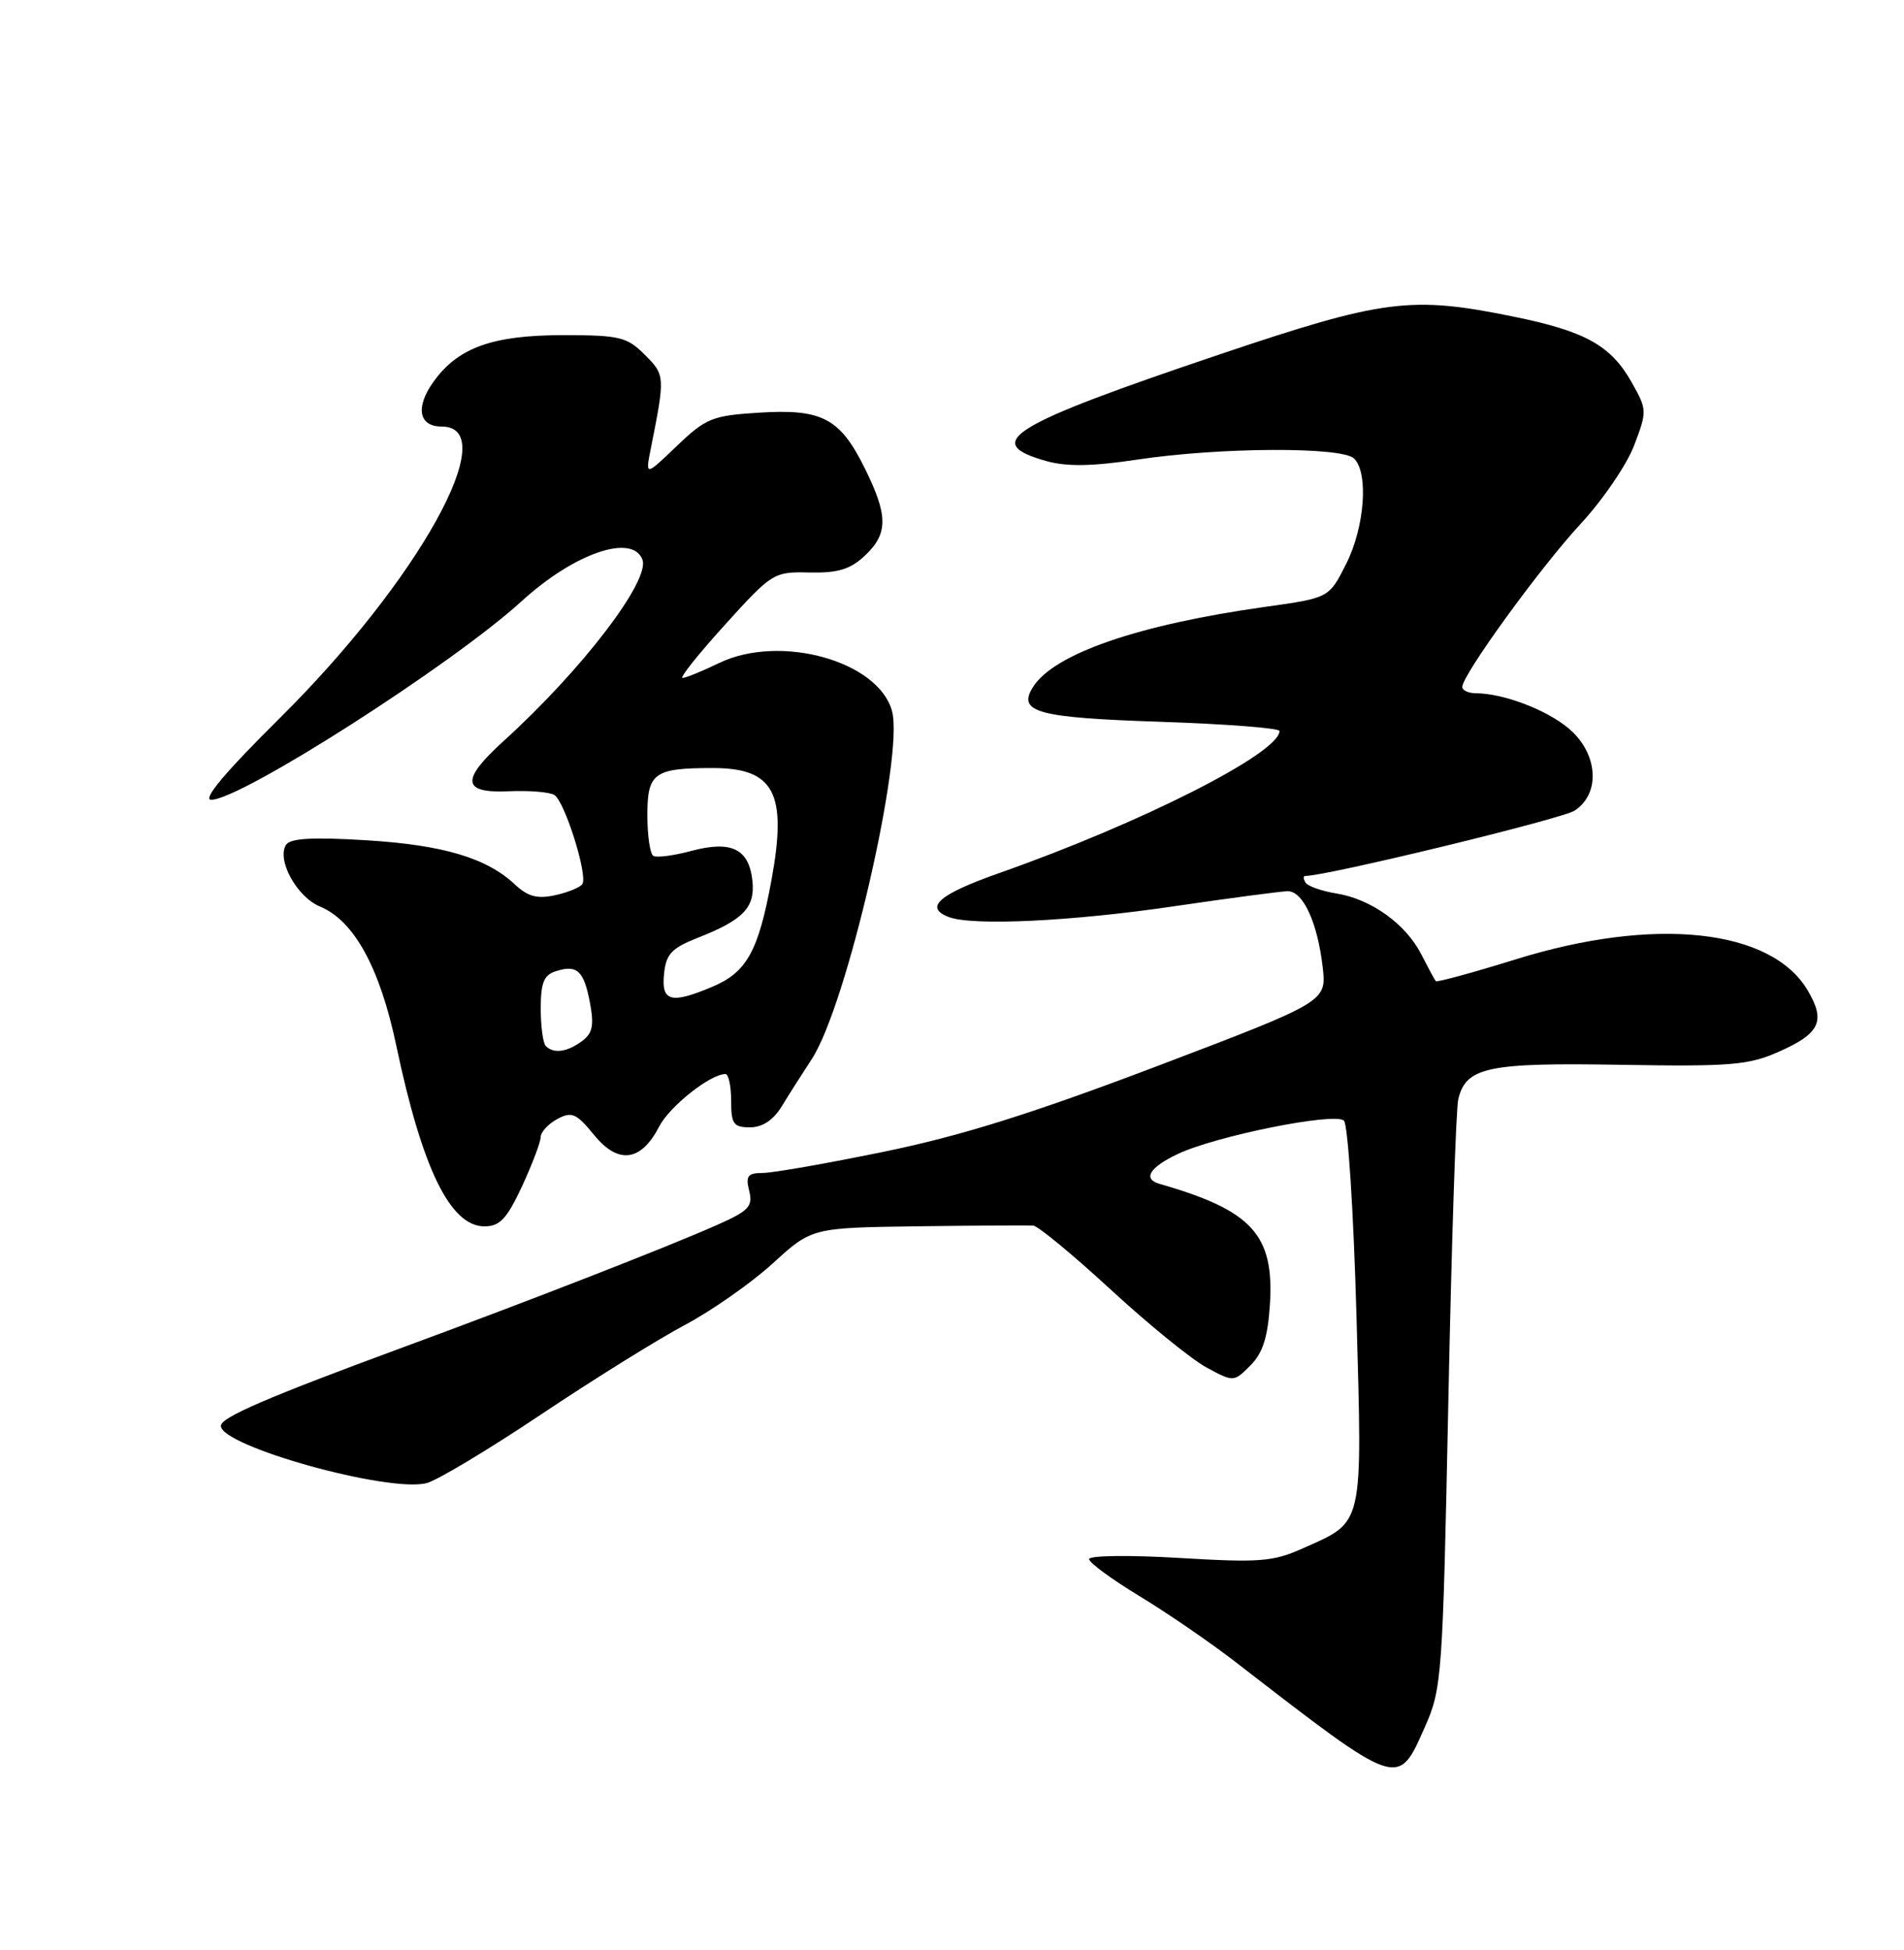 <?xml version="1.0" encoding="UTF-8" standalone="no"?>
<!DOCTYPE svg PUBLIC "-//W3C//DTD SVG 1.1//EN" "http://www.w3.org/Graphics/SVG/1.1/DTD/svg11.dtd" >
<svg xmlns="http://www.w3.org/2000/svg" xmlns:xlink="http://www.w3.org/1999/xlink" version="1.1" viewBox="0 0 250 256">
 <g >
 <path fill="currentColor"
d=" M 187.08 226.75 C 189.33 221.68 189.43 220.23 190.17 184.00 C 190.59 163.38 191.17 145.50 191.48 144.28 C 192.51 140.09 195.34 139.49 212.78 139.79 C 227.21 140.03 229.58 139.84 233.55 138.08 C 238.97 135.68 239.74 134.06 237.36 130.03 C 232.57 121.92 217.25 120.28 199.04 125.94 C 193.40 127.69 188.67 128.98 188.52 128.81 C 188.37 128.64 187.53 127.07 186.64 125.33 C 184.61 121.32 180.05 118.04 175.49 117.30 C 173.54 116.99 171.71 116.34 171.42 115.87 C 171.12 115.39 171.10 115.00 171.37 115.00 C 174.21 115.00 205.06 107.52 206.75 106.42 C 210.21 104.17 209.83 98.87 205.97 95.63 C 203.04 93.16 197.37 91.02 193.75 91.01 C 192.79 91.00 192.00 90.63 192.00 90.18 C 192.00 88.61 202.22 74.53 207.49 68.83 C 210.41 65.69 213.59 61.03 214.56 58.49 C 216.28 53.98 216.27 53.79 214.24 50.19 C 211.52 45.36 208.16 43.49 198.79 41.58 C 185.28 38.81 181.64 39.28 160.19 46.51 C 132.50 55.85 128.81 58.12 137.39 60.53 C 140.08 61.28 143.41 61.23 149.31 60.34 C 160.15 58.71 176.23 58.63 177.80 60.20 C 179.72 62.12 179.19 69.20 176.75 74.04 C 174.50 78.50 174.50 78.50 166.13 79.67 C 149.43 82.01 138.35 85.84 135.62 90.22 C 133.57 93.51 136.20 94.22 152.42 94.76 C 160.99 95.05 168.00 95.59 168.00 95.97 C 168.00 98.86 149.89 108.04 131.25 114.60 C 123.27 117.41 121.29 119.13 124.58 120.39 C 127.67 121.58 140.69 120.96 154.00 119.00 C 161.43 117.91 168.22 117.01 169.09 117.00 C 171.10 117.00 172.99 121.10 173.67 126.95 C 174.19 131.50 174.19 131.50 151.97 139.95 C 135.53 146.19 126.19 149.12 116.12 151.19 C 108.63 152.73 101.44 153.99 100.14 153.99 C 98.17 154.00 97.88 154.38 98.37 156.34 C 98.88 158.37 98.33 158.96 94.23 160.78 C 87.86 163.62 69.47 170.79 53.00 176.85 C 35.09 183.45 29.00 186.08 29.00 187.19 C 29.00 189.86 50.98 195.99 56.00 194.71 C 57.38 194.37 64.12 190.32 71.00 185.72 C 77.88 181.12 86.39 175.82 89.92 173.95 C 93.45 172.07 98.65 168.43 101.47 165.86 C 106.59 161.18 106.59 161.18 120.54 160.99 C 128.22 160.89 135.03 160.85 135.67 160.90 C 136.31 160.96 140.89 164.74 145.84 169.30 C 150.80 173.87 156.46 178.47 158.42 179.53 C 161.99 181.45 162.00 181.45 164.18 179.26 C 165.80 177.65 166.46 175.58 166.74 171.29 C 167.33 162.10 164.42 158.91 152.25 155.42 C 150.01 154.78 150.93 153.26 154.64 151.50 C 159.65 149.13 175.26 145.99 176.46 147.12 C 176.99 147.62 177.73 159.16 178.11 172.76 C 178.88 200.72 179.12 199.67 171.09 203.26 C 167.15 205.03 165.40 205.16 154.84 204.53 C 148.33 204.14 143.00 204.21 143.00 204.68 C 143.00 205.15 145.96 207.32 149.58 209.52 C 153.20 211.71 158.94 215.64 162.33 218.27 C 183.83 234.88 183.52 234.78 187.08 226.75 Z  M 68.54 155.75 C 69.88 152.86 70.98 149.95 70.99 149.29 C 71.00 148.62 71.98 147.55 73.17 146.91 C 75.08 145.89 75.66 146.14 78.00 149.00 C 81.18 152.90 84.17 152.51 86.56 147.88 C 87.93 145.24 93.26 141.01 95.25 141.00 C 95.66 141.00 96.00 142.57 96.00 144.50 C 96.00 147.56 96.31 148.00 98.48 148.00 C 100.10 148.00 101.53 147.06 102.64 145.25 C 103.56 143.74 105.35 140.93 106.61 139.00 C 111.17 132.01 118.71 99.31 117.13 93.37 C 115.37 86.79 102.45 83.18 94.43 87.04 C 92.20 88.12 90.03 89.00 89.62 89.00 C 89.20 89.00 91.71 85.86 95.18 82.03 C 101.39 75.18 101.59 75.05 106.30 75.16 C 110.02 75.24 111.64 74.75 113.55 72.96 C 116.65 70.05 116.63 67.67 113.49 61.36 C 110.26 54.87 107.89 53.65 99.59 54.18 C 93.53 54.56 92.67 54.91 88.87 58.55 C 84.74 62.50 84.74 62.50 85.43 59.00 C 87.35 49.38 87.34 49.25 84.66 46.57 C 82.32 44.23 81.36 44.00 73.95 44.00 C 64.65 44.00 60.10 45.64 56.89 50.16 C 54.51 53.49 54.99 56.00 58.00 56.00 C 66.17 56.00 54.93 76.25 36.76 94.25 C 29.59 101.35 26.52 105.00 27.73 105.00 C 31.62 105.00 59.36 87.26 68.50 78.92 C 75.39 72.63 83.02 70.00 84.35 73.46 C 85.40 76.20 76.43 87.93 66.15 97.26 C 60.46 102.42 60.64 104.16 66.82 103.88 C 69.47 103.76 72.16 103.98 72.79 104.37 C 74.15 105.21 77.19 114.88 76.47 116.05 C 76.20 116.49 74.60 117.15 72.91 117.52 C 70.56 118.04 69.32 117.71 67.65 116.15 C 63.91 112.63 58.20 110.93 48.07 110.31 C 40.98 109.88 38.09 110.05 37.55 110.92 C 36.32 112.92 38.98 117.75 42.01 119.01 C 46.49 120.86 49.88 127.04 52.04 137.30 C 55.44 153.44 59.13 161.00 63.61 161.00 C 65.63 161.00 66.55 160.01 68.54 155.75 Z  M 71.67 137.33 C 71.30 136.97 71.00 134.75 71.00 132.40 C 71.00 129.02 71.41 128.00 72.99 127.50 C 75.79 126.61 76.67 127.44 77.47 131.69 C 78.02 134.63 77.80 135.68 76.39 136.70 C 74.44 138.13 72.70 138.36 71.67 137.33 Z  M 87.19 127.87 C 87.45 125.25 88.17 124.48 91.61 123.12 C 97.59 120.77 99.15 119.15 98.80 115.69 C 98.37 111.46 96.06 110.30 90.82 111.70 C 88.47 112.33 86.20 112.63 85.78 112.36 C 85.35 112.10 85.00 109.69 85.00 107.01 C 85.00 101.46 85.88 100.83 93.60 100.83 C 101.67 100.83 103.39 104.12 101.30 115.51 C 99.58 124.92 98.04 127.67 93.45 129.58 C 88.09 131.83 86.82 131.48 87.19 127.87 Z "/>
</g>
</svg>